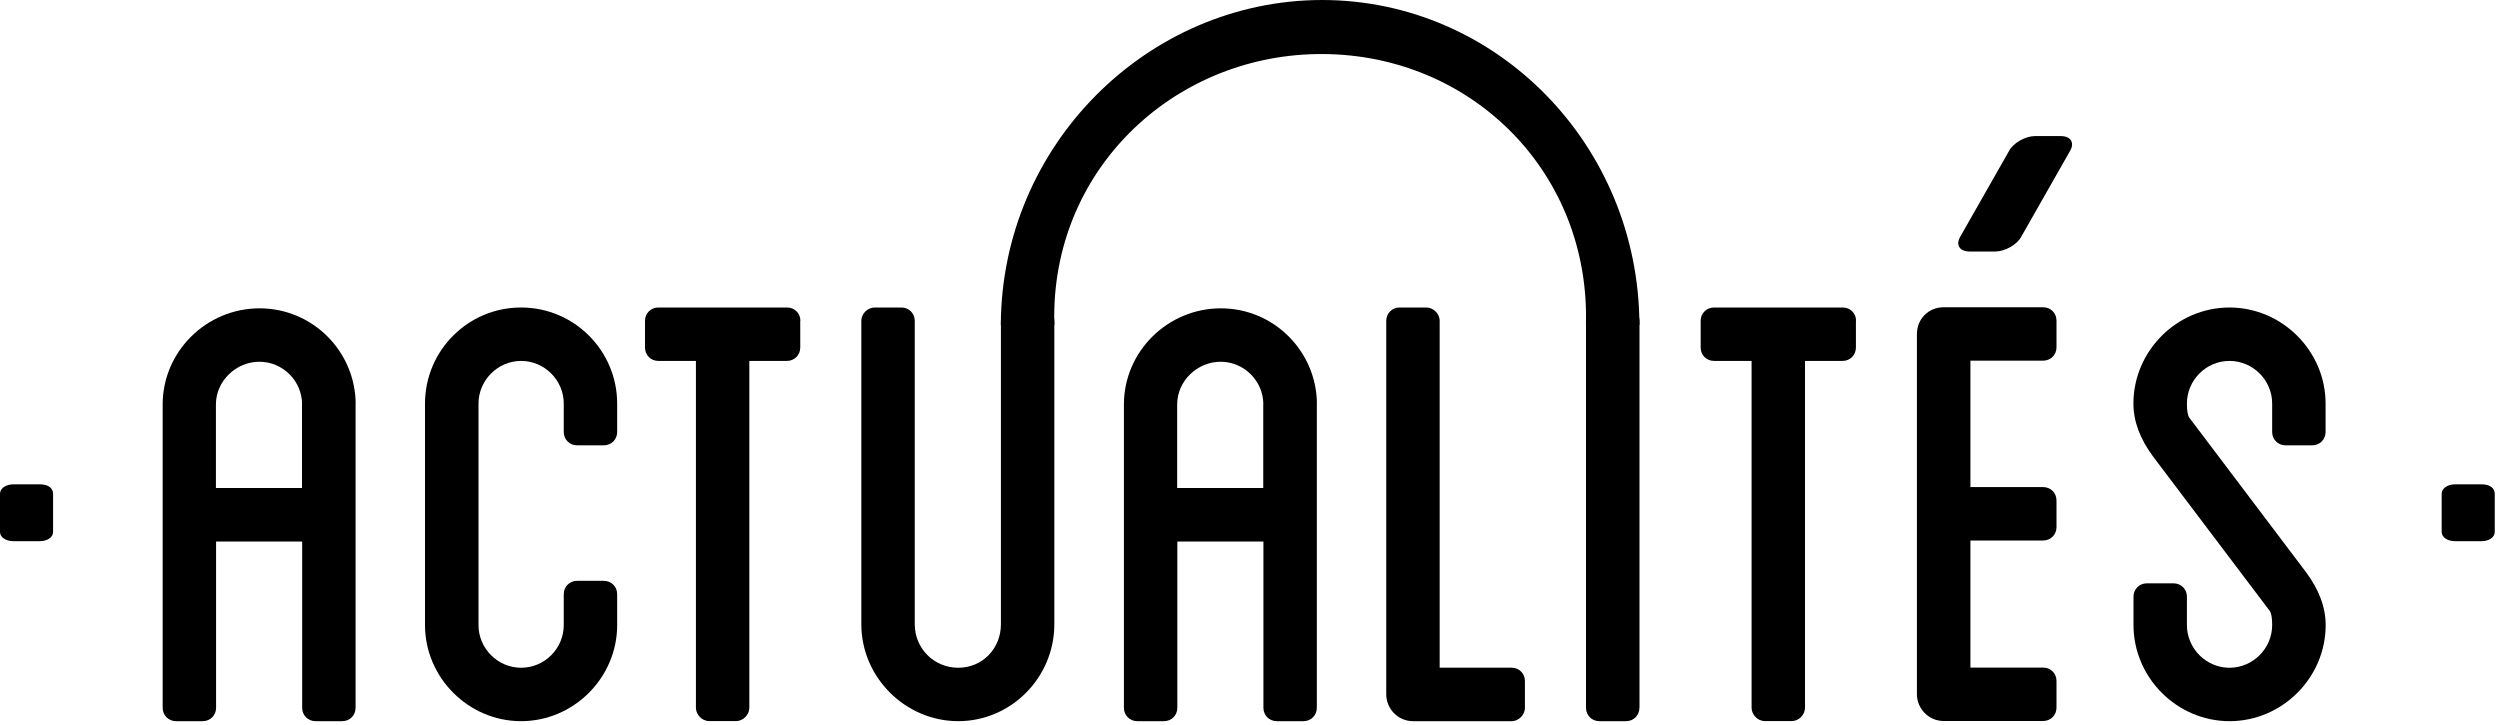 <svg width="300" height="87" viewBox="0 0 300 87" fill="none" xmlns="http://www.w3.org/2000/svg">
<g clip-path="url(#clip0_58_276)">
<path d="M42.67 48.53V84.94C42.67 85.84 41.97 86.54 41.07 86.54H37.86C36.96 86.54 36.26 85.84 36.26 84.94V64.98H25.93V84.94C25.93 85.84 25.23 86.54 24.33 86.54H21.12C20.22 86.54 19.52 85.84 19.52 84.94V48.53C19.52 42.21 24.74 37 31.15 37C37.56 37 42.68 42.22 42.68 48.53H42.67ZM36.25 48.53C36.25 45.72 33.94 43.41 31.13 43.41C28.32 43.41 25.91 45.72 25.91 48.53V58.56H36.24V48.53H36.25Z" fill="black"/>
<path d="M67.65 51.84V48.43C67.65 45.62 65.34 43.31 62.54 43.31C59.74 43.31 57.42 45.62 57.42 48.43V75.01C57.42 77.82 59.73 80.13 62.54 80.13C65.35 80.13 67.65 77.82 67.65 75.01V71.3C67.65 70.4 68.35 69.7 69.25 69.7H72.46C73.36 69.7 74.06 70.4 74.06 71.3V75.01C74.06 81.33 68.84 86.54 62.53 86.54C56.22 86.54 51 81.32 51 75.01V48.43C51 42.11 56.12 36.9 62.53 36.9C68.94 36.9 74.06 42.12 74.06 48.43V51.84C74.06 52.74 73.36 53.44 72.46 53.44H69.25C68.35 53.44 67.65 52.74 67.65 51.84Z" fill="black"/>
<path d="M96.03 38.5V41.71C96.03 42.61 95.33 43.31 94.43 43.31H89.92V84.93C89.92 85.73 89.22 86.53 88.32 86.53H85.11C84.21 86.53 83.51 85.73 83.51 84.93V43.31H79C78.1 43.31 77.4 42.61 77.4 41.71V38.5C77.4 37.6 78.1 36.9 79 36.9H94.45C95.35 36.9 96.05 37.6 96.05 38.5H96.03Z" fill="black"/>
<path d="M126.52 38.5V74.91C126.52 81.33 121.3 86.54 114.99 86.54C108.68 86.54 103.36 81.32 103.36 74.91V38.5C103.36 37.6 104.16 36.9 104.96 36.9H108.17C109.07 36.9 109.77 37.6 109.77 38.5V74.91C109.77 77.82 112.08 80.13 114.99 80.13C117.9 80.13 120.11 77.82 120.11 74.91V38.5C120.11 37.6 120.81 36.9 121.71 36.9H124.92C125.82 36.9 126.52 37.6 126.52 38.5Z" fill="black"/>
<path d="M158.02 48.53V84.94C158.02 85.84 157.32 86.54 156.42 86.54H153.21C152.31 86.54 151.61 85.84 151.61 84.94V64.98H141.28V84.94C141.28 85.84 140.58 86.54 139.68 86.54H136.47C135.57 86.54 134.87 85.84 134.87 84.94V48.53C134.87 42.21 140.09 37 146.5 37C152.91 37 158.03 42.22 158.03 48.53H158.02ZM151.6 48.53C151.6 45.72 149.29 43.41 146.48 43.41C143.67 43.41 141.26 45.72 141.26 48.53V58.56H151.59V48.53H151.6Z" fill="black"/>
<path d="M182.99 81.73V84.94C182.99 85.74 182.29 86.54 181.39 86.54H169.56C167.75 86.54 166.35 85.04 166.35 83.33V38.5C166.35 37.6 167.05 36.9 167.95 36.9H171.16C171.96 36.9 172.76 37.6 172.76 38.5V80.12H181.39C182.29 80.12 182.99 80.82 182.99 81.72V81.73Z" fill="black"/>
<path d="M196.73 84.94C196.73 85.84 196.03 86.54 195.13 86.54H191.92C191.02 86.54 190.32 85.84 190.32 84.94V38.5C190.32 37.6 191.02 36.9 191.92 36.9H195.13C195.93 36.9 196.74 37.6 196.74 38.5V84.94H196.73Z" fill="black"/>
<path d="M222.71 38.5V41.71C222.71 42.61 222.01 43.31 221.11 43.31H216.6V84.93C216.6 85.73 215.9 86.53 215 86.53H211.79C210.89 86.53 210.19 85.73 210.19 84.93V43.31H205.68C204.78 43.31 204.08 42.61 204.08 41.71V38.5C204.08 37.6 204.78 36.9 205.68 36.9H221.13C222.03 36.9 222.73 37.6 222.73 38.5H222.71Z" fill="black"/>
<path d="M236.45 43.31V58.45H245.18C246.08 58.45 246.78 59.15 246.78 60.05V63.26C246.78 64.16 246.08 64.86 245.18 64.86H236.45V80.11H245.18C246.08 80.11 246.78 80.81 246.78 81.71V84.92C246.78 85.82 246.08 86.52 245.18 86.52H233.24C231.43 86.52 230.03 85.02 230.03 83.31V40.08C230.03 38.27 231.43 36.87 233.24 36.87H245.18C246.08 36.87 246.78 37.57 246.78 38.47V41.68C246.78 42.58 246.08 43.28 245.18 43.28H236.45V43.31ZM235.25 28.37L241.07 18.14C241.57 17.14 243.08 16.33 244.18 16.33H247.29C248.49 16.33 249 17.13 248.39 18.14L242.57 28.37C242.07 29.37 240.56 30.18 239.46 30.18H236.35C235.15 30.18 234.64 29.38 235.25 28.37Z" fill="black"/>
<path d="M272.66 51.84V48.43C272.66 45.62 270.35 43.31 267.54 43.31C264.73 43.31 262.43 45.62 262.43 48.43C262.43 49.297 262.53 49.867 262.73 50.14L276.67 68.59C278.277 70.73 279.08 72.87 279.08 75.01C279.08 81.33 273.86 86.54 267.55 86.54C261.24 86.54 256.02 81.32 256.02 75.01V71.6C256.02 70.7 256.72 70 257.62 70H260.83C261.73 70 262.43 70.7 262.43 71.6V75.01C262.43 77.82 264.74 80.13 267.54 80.13C270.34 80.13 272.66 77.82 272.66 75.01C272.66 74.143 272.56 73.573 272.36 73.3L258.42 54.85C256.813 52.71 256.01 50.57 256.01 48.43C256.01 42.11 261.23 36.9 267.54 36.9C273.85 36.9 279.07 42.12 279.07 48.43V51.84C279.07 52.74 278.37 53.44 277.47 53.44H274.26C273.36 53.44 272.66 52.74 272.66 51.84Z" fill="black"/>
<path d="M158.66 0C179.66 0.02 196.68 17.46 196.73 39H190.31C190.84 21.04 177.11 7.04 159.61 6.5C142.11 5.96 127.05 19.08 126.52 37.04C126.5 37.7 126.5 38.35 126.52 39.01H120.1C120.15 17.46 137.67 0.02 158.66 0Z" fill="black"/>
<path d="M6.37 59.25V63.84C6.37 64.48 5.67 64.94 4.8 64.94H1.6C0.7 64.94 0 64.47 0 63.84V59.25C0 58.61 0.7 58.12 1.6 58.12H4.8C5.82 58.12 6.37 58.61 6.37 59.25Z" fill="black"/>
<path d="M299.37 59.25V63.84C299.37 64.48 298.67 64.94 297.8 64.94H294.6C293.7 64.94 293 64.47 293 63.84V59.25C293 58.61 293.7 58.12 294.6 58.12H297.8C298.82 58.12 299.37 58.61 299.37 59.25Z" fill="black"/>
</g>
<defs>
<clipPath id="clip0_58_276">
<rect width="299.37" height="86.54" fill="white"/>
</clipPath>
</defs>
</svg>
